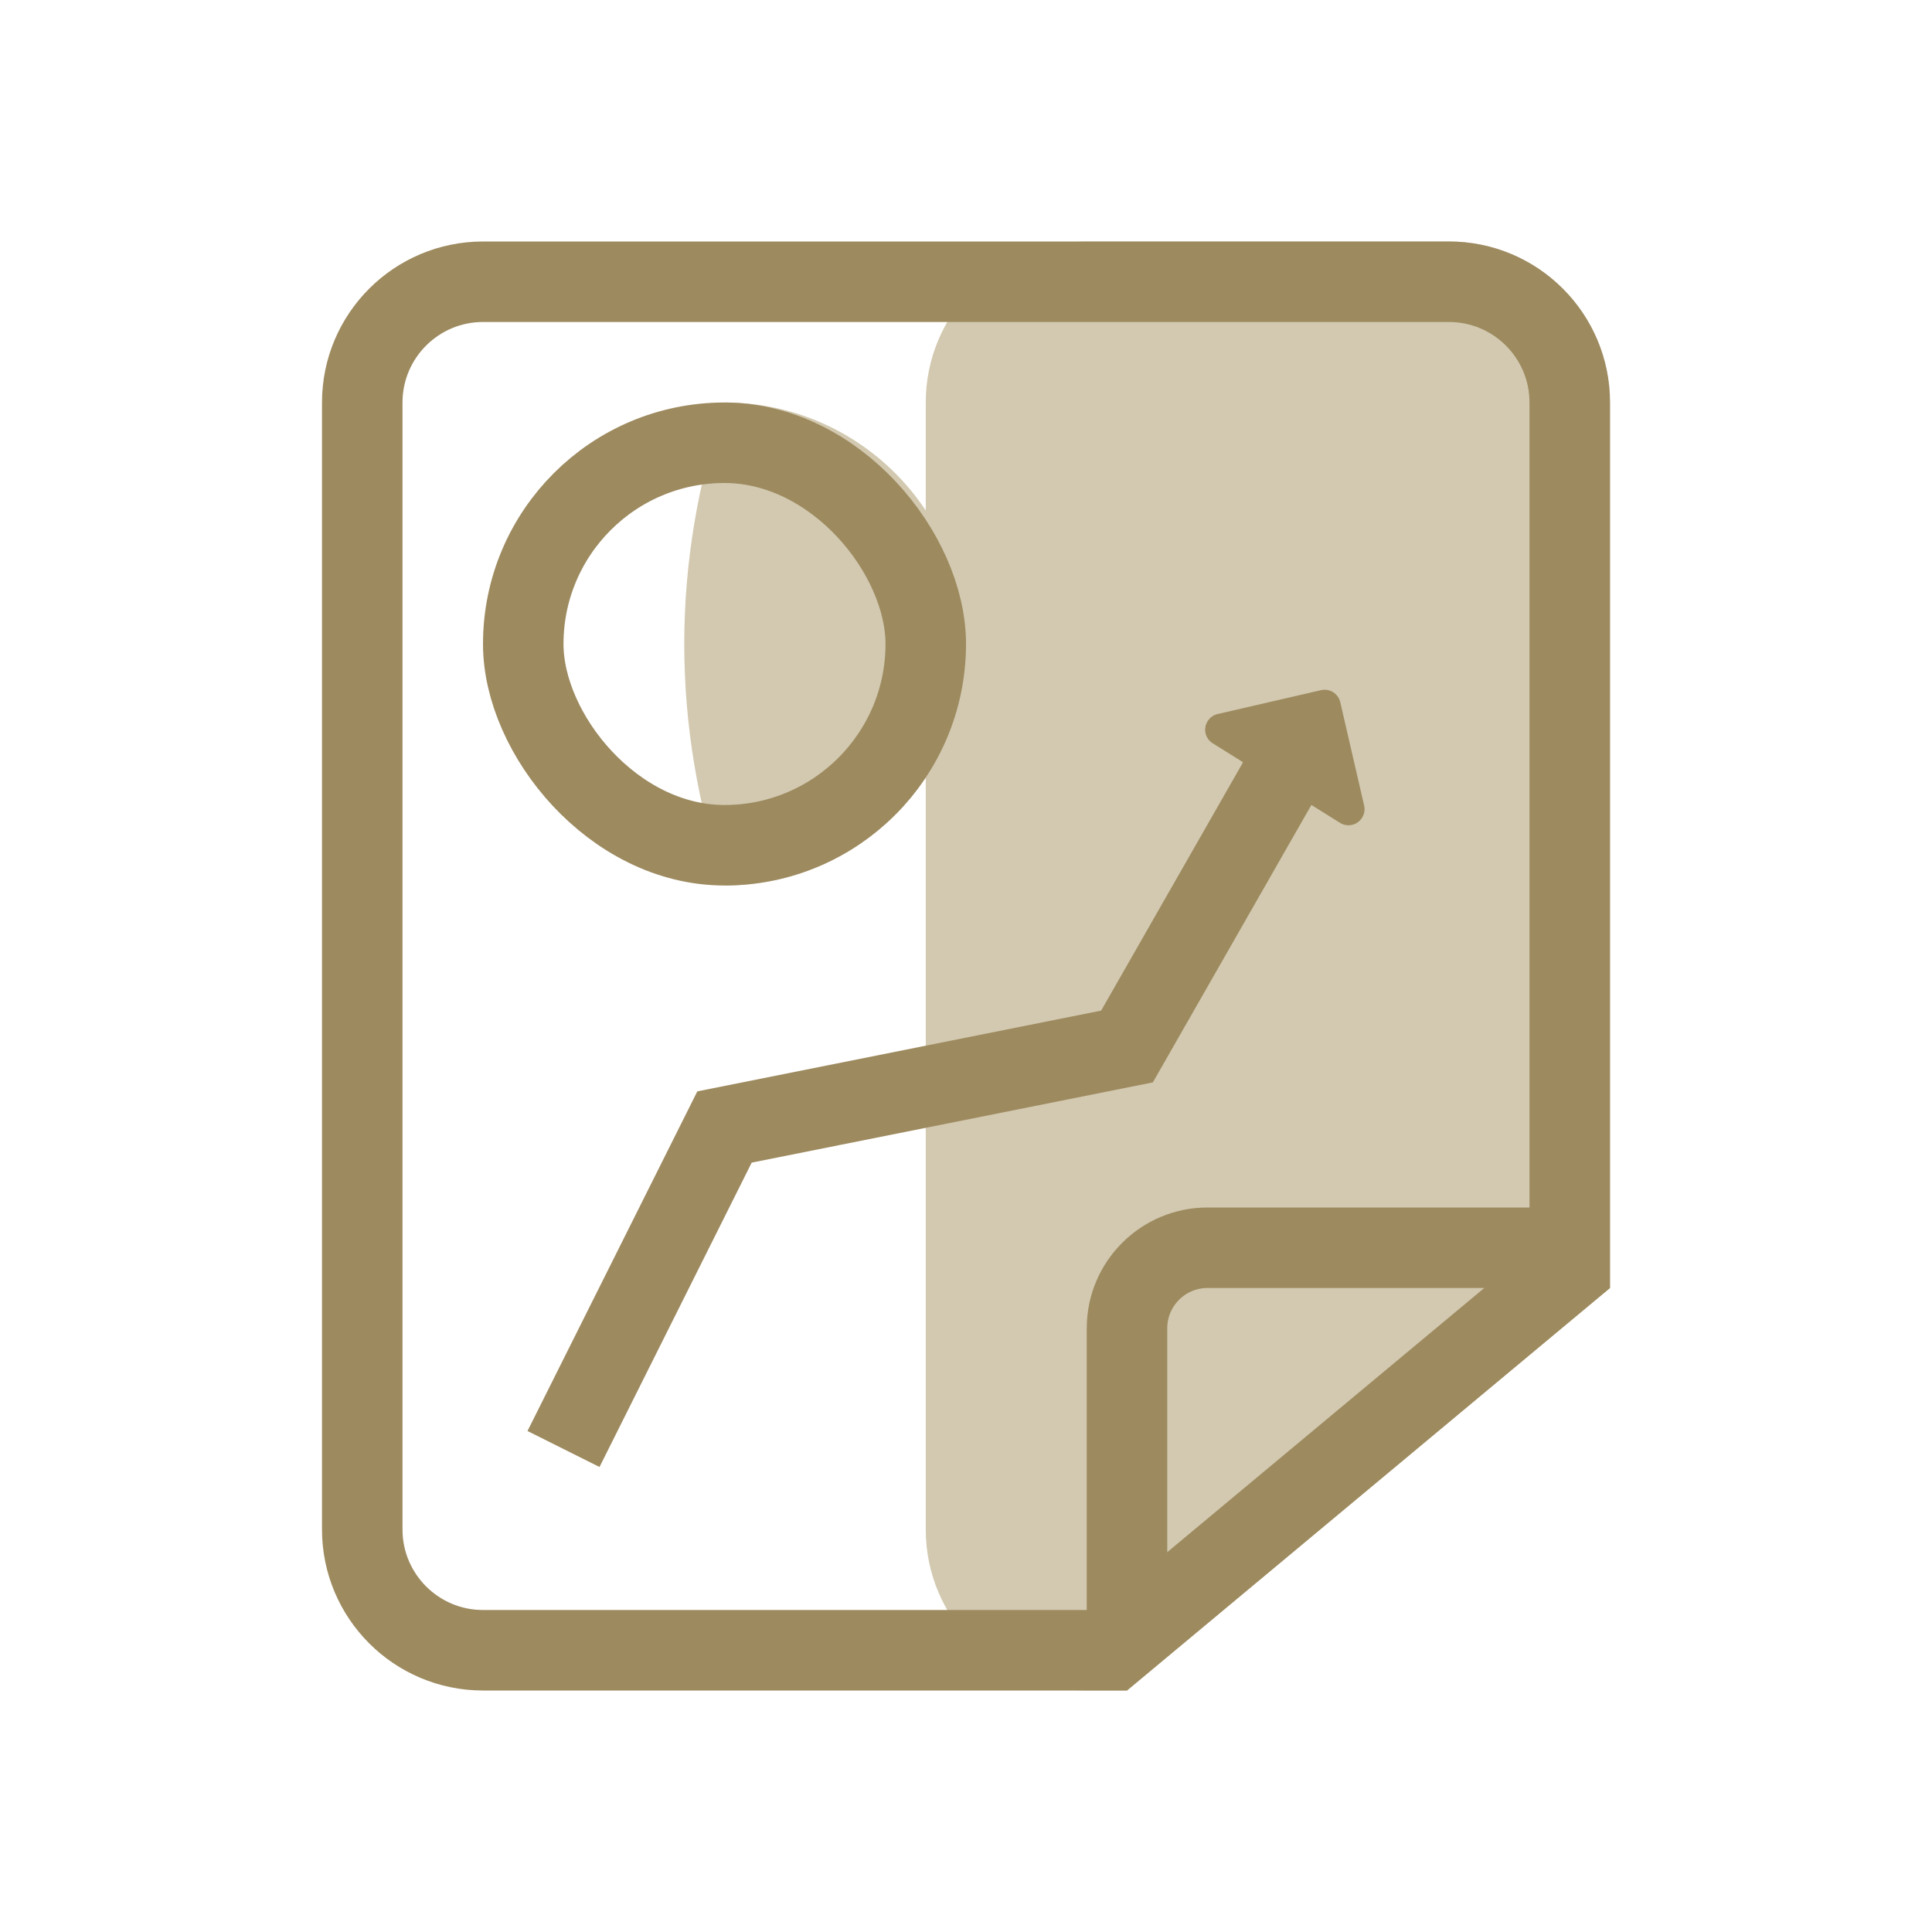 <?xml version="1.0" encoding="UTF-8"?>
<svg width="24px" height="24px" viewBox="0 0 24 24" version="1.1" xmlns="http://www.w3.org/2000/svg" xmlns:xlink="http://www.w3.org/1999/xlink">
    <!-- Generator: Sketch 54.1 (76490) - https://sketchapp.com -->
    <title>ic_reports_active  copy</title>
    <desc>Created with Sketch.</desc>
    <g id="assets-panel" stroke="none" stroke-width="1" fill="none" fill-rule="evenodd">
        <g id="Group-28-Copy" transform="translate(4, 3)">
            <path d="M5,2 L5,2 C6.657,2 8,3.343 8,5 L8,5 C8,6.657 6.657,8 5,8 L5,8 C4.667,7 4.5,6 4.5,5 C4.5,4 4.667,3 5,2 Z" id="Rectangle" fill="#D2C9B0"></path>
            <path d="M9.5,0 L14,0 C15.105,-2.02906125e-16 16,0.895 16,2 L16,13 L10,18 L9.5,18 C8.395,18 7.5,17.105 7.5,16 L7.5,2 C7.5,0.895 8.395,2.02906125e-16 9.5,0 Z" id="Rectangle-Copy-12" fill="#D2C9B0"></path>
            <path d="M9.819,17.5 L15.5,12.766 L15.5,2 C15.5,1.172 14.828,0.5 14,0.5 L2,0.5 C1.172,0.5 0.5,1.172 0.5,2 L0.5,16 C0.5,16.828 1.172,17.5 2,17.5 L9.819,17.5 Z" id="Rectangle-Copy-27" stroke="#9D8A5F"></path>
            <rect id="Rectangle-Copy-18" stroke="#9D8A5F" x="2.5" y="2.5" width="5" height="5" rx="2.5"></rect>
            <path d="M10,17.5 L10,13.5 C10,12.948 10.448,12.5 11,12.5 L15.5,12.5" id="Path-7" stroke="#9D8A5F"></path>
            <polyline id="Path-11" stroke="#9D8A5F" points="3 15 5 11 10 10 12 6.5"></polyline>
            <path d="M11.338,5.728 L12.655,5.728 C12.766,5.728 12.855,5.817 12.855,5.928 L12.855,7.245 C12.855,7.355 12.766,7.445 12.655,7.445 C12.602,7.445 12.551,7.424 12.514,7.386 L11.197,6.069 C11.118,5.991 11.118,5.864 11.197,5.786 C11.234,5.749 11.285,5.728 11.338,5.728 Z" id="Rectangle" fill="#9D8A5F" transform="translate(11.855, 6.728) rotate(-13) translate(-11.855, -6.728) "></path>
        </g>
    </g>
</svg>